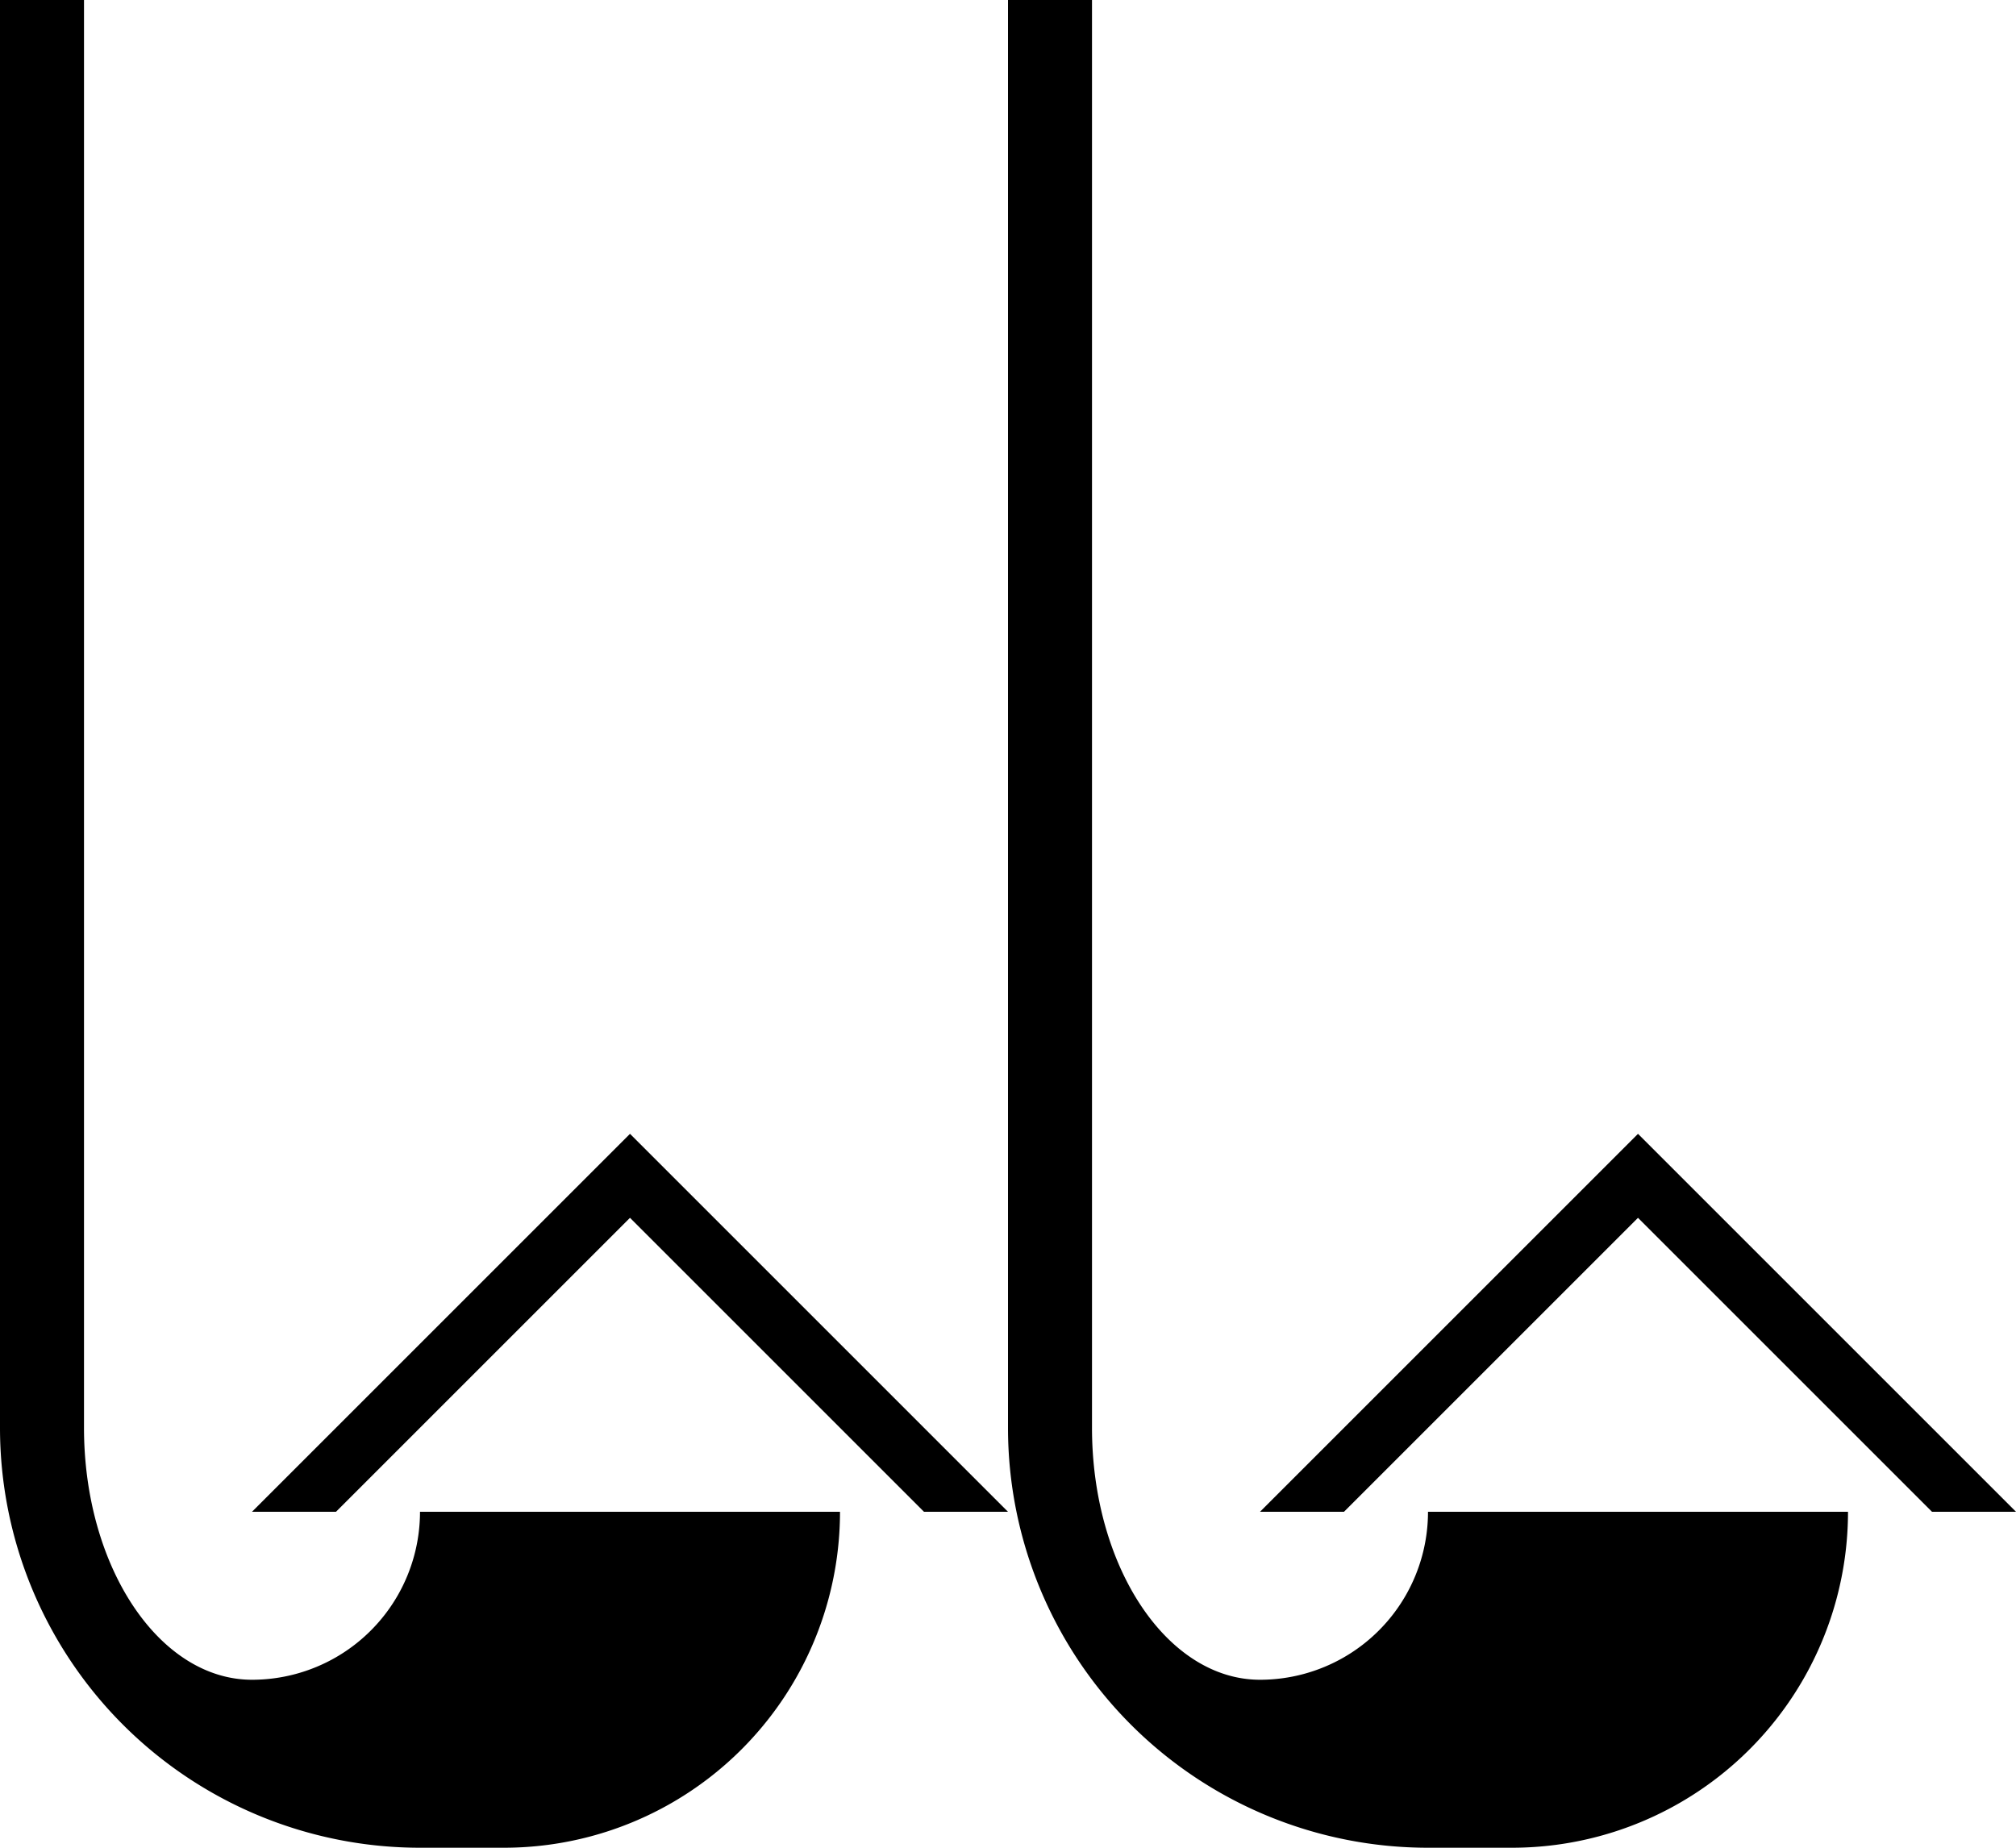 <svg xmlns="http://www.w3.org/2000/svg" version="1.0" width="24" height="22"><path d="M19.5 13.5L24 18h-1l-3.5-3.5L16 18h-1l4.5-4.5z"/><path d="M13 0v17c0 1.657.895 3 2 3a2 2 0 0 0 2-2h5a4 4 0 0 1-4 4h-1a5 5 0 0 1-5-5V0h1zM7.5 13.5L12 18h-1l-3.5-3.5L4 18H3l4.5-4.5z"/><path d="M1 0v17c0 1.657.895 3 2 3a2 2 0 0 0 2-2h5a4 4 0 0 1-4 4H5a5 5 0 0 1-5-5V0h1z"/></svg>